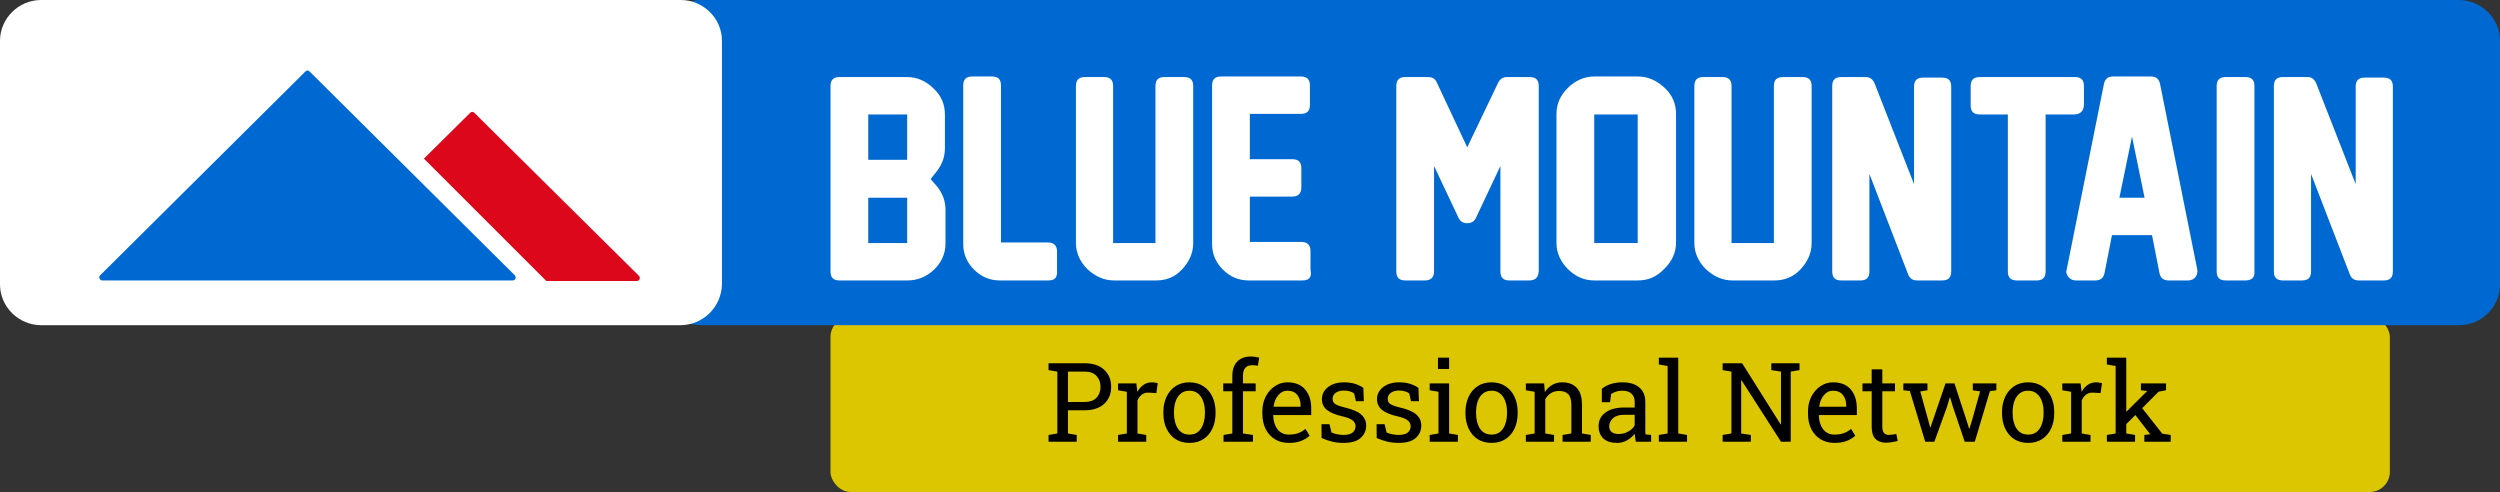 <svg width="249" height="49" viewBox="0 0 249 49" fill="none" xmlns="http://www.w3.org/2000/svg">
<rect x="0" y="0" width="249" height="49" fill="#333333" stroke="none"/>
<rect x="82.719" y="31.559" width="155.308" height="17.441" rx="2" fill="#E5CE00" fill-opacity="0.95"/>
<path d="M104.435 44V43.323L105.311 43.173V37.012L104.435 36.862V36.18H108.028C108.863 36.18 109.511 36.395 109.973 36.824C110.438 37.254 110.671 37.82 110.671 38.522C110.671 39.23 110.438 39.798 109.973 40.224C109.511 40.65 108.863 40.863 108.028 40.863H106.369V43.173L107.244 43.323V44H104.435ZM106.369 40.036H108.028C108.558 40.036 108.954 39.895 109.215 39.612C109.48 39.325 109.613 38.965 109.613 38.532C109.613 38.099 109.48 37.737 109.215 37.447C108.954 37.157 108.558 37.012 108.028 37.012H106.369V40.036ZM111.358 44V43.323L112.234 43.173V39.021L111.358 38.871V38.188H113.179L113.271 38.93L113.281 39.032C113.446 38.734 113.648 38.502 113.888 38.334C114.132 38.165 114.409 38.081 114.721 38.081C114.832 38.081 114.944 38.092 115.059 38.113C115.177 38.131 115.261 38.149 115.312 38.167L115.172 39.15L114.436 39.107C114.157 39.089 113.922 39.154 113.732 39.3C113.543 39.444 113.396 39.637 113.292 39.88V43.173L114.167 43.323V44H111.358ZM118.475 44.113C117.938 44.113 117.474 43.987 117.084 43.737C116.697 43.483 116.398 43.133 116.187 42.69C115.976 42.242 115.87 41.732 115.87 41.159V41.041C115.87 40.468 115.976 39.959 116.187 39.515C116.398 39.068 116.697 38.717 117.084 38.462C117.474 38.208 117.934 38.081 118.464 38.081C119.001 38.081 119.463 38.208 119.85 38.462C120.24 38.717 120.541 39.066 120.752 39.51C120.964 39.954 121.069 40.464 121.069 41.041V41.159C121.069 41.735 120.964 42.247 120.752 42.695C120.541 43.139 120.242 43.486 119.855 43.737C119.469 43.987 119.009 44.113 118.475 44.113ZM118.475 43.286C118.976 43.286 119.358 43.085 119.619 42.684C119.881 42.283 120.011 41.775 120.011 41.159V41.041C120.011 40.632 119.952 40.269 119.834 39.95C119.719 39.628 119.548 39.376 119.318 39.193C119.089 39.007 118.805 38.914 118.464 38.914C118.128 38.914 117.845 39.007 117.616 39.193C117.387 39.376 117.215 39.628 117.1 39.95C116.986 40.269 116.928 40.632 116.928 41.041V41.159C116.928 41.775 117.057 42.283 117.315 42.684C117.576 43.085 117.963 43.286 118.475 43.286ZM121.864 44V43.323L122.74 43.173V38.973H121.832V38.188H122.74V37.453C122.74 36.833 122.901 36.355 123.223 36.019C123.549 35.678 124.002 35.508 124.582 35.508C124.704 35.508 124.834 35.519 124.974 35.541C125.117 35.558 125.264 35.585 125.415 35.621L125.286 36.427C125.221 36.412 125.133 36.4 125.022 36.389C124.915 36.378 124.813 36.373 124.716 36.373C124.104 36.373 123.798 36.733 123.798 37.453V38.188H125.065V38.973H123.798V43.173L124.797 43.323V44H121.864ZM128.379 44.113C127.842 44.113 127.375 43.991 126.978 43.748C126.58 43.501 126.272 43.158 126.054 42.722C125.839 42.285 125.731 41.78 125.731 41.207V40.971C125.731 40.419 125.844 39.927 126.07 39.494C126.299 39.057 126.602 38.713 126.978 38.462C127.357 38.208 127.771 38.081 128.218 38.081C128.999 38.081 129.59 38.317 129.991 38.79C130.395 39.263 130.598 39.893 130.598 40.681V41.341H126.827L126.811 41.368C126.822 41.927 126.963 42.387 127.235 42.748C127.507 43.107 127.889 43.286 128.379 43.286C128.737 43.286 129.051 43.236 129.319 43.135C129.591 43.031 129.826 42.89 130.023 42.711L130.437 43.398C130.229 43.599 129.953 43.769 129.609 43.909C129.269 44.045 128.859 44.113 128.379 44.113ZM126.859 40.514H129.54V40.374C129.54 39.959 129.429 39.612 129.207 39.333C128.985 39.053 128.655 38.914 128.218 38.914C127.864 38.914 127.561 39.064 127.311 39.365C127.06 39.662 126.906 40.036 126.849 40.487L126.859 40.514ZM133.81 44.113C133.419 44.113 133.054 44.073 132.714 43.995C132.374 43.916 132.012 43.794 131.629 43.629L131.618 42.249H132.418L132.617 43.081C132.997 43.239 133.394 43.318 133.81 43.318C134.239 43.318 134.547 43.236 134.733 43.071C134.92 42.906 135.013 42.702 135.013 42.459C135.013 42.229 134.918 42.036 134.728 41.878C134.542 41.717 134.202 41.581 133.708 41.47C133.006 41.309 132.488 41.094 132.155 40.826C131.826 40.553 131.661 40.192 131.661 39.741C131.661 39.426 131.752 39.145 131.935 38.898C132.118 38.647 132.372 38.448 132.698 38.301C133.024 38.154 133.403 38.081 133.836 38.081C134.277 38.081 134.653 38.131 134.964 38.231C135.279 38.332 135.553 38.466 135.786 38.634L135.84 39.961H135.045L134.873 39.188C134.748 39.094 134.599 39.023 134.427 38.973C134.255 38.922 134.058 38.898 133.836 38.898C133.507 38.898 133.238 38.974 133.031 39.128C132.827 39.282 132.725 39.476 132.725 39.709C132.725 39.845 132.753 39.963 132.811 40.063C132.871 40.163 132.986 40.255 133.154 40.337C133.323 40.416 133.57 40.495 133.896 40.573C134.705 40.763 135.269 41.005 135.587 41.298C135.91 41.592 136.071 41.954 136.071 42.383C136.071 42.874 135.888 43.286 135.523 43.619C135.161 43.948 134.59 44.113 133.81 44.113ZM139.299 44.113C138.909 44.113 138.543 44.073 138.203 43.995C137.863 43.916 137.501 43.794 137.118 43.629L137.107 42.249H137.908L138.106 43.081C138.486 43.239 138.883 43.318 139.299 43.318C139.729 43.318 140.036 43.236 140.223 43.071C140.409 42.906 140.502 42.702 140.502 42.459C140.502 42.229 140.407 42.036 140.217 41.878C140.031 41.717 139.691 41.581 139.197 41.47C138.495 41.309 137.978 41.094 137.645 40.826C137.315 40.553 137.15 40.192 137.15 39.741C137.15 39.426 137.242 39.145 137.424 38.898C137.607 38.647 137.861 38.448 138.187 38.301C138.513 38.154 138.892 38.081 139.326 38.081C139.766 38.081 140.142 38.131 140.454 38.231C140.769 38.332 141.043 38.466 141.275 38.634L141.329 39.961H140.534L140.362 39.188C140.237 39.094 140.088 39.023 139.917 38.973C139.745 38.922 139.548 38.898 139.326 38.898C138.996 38.898 138.728 38.974 138.52 39.128C138.316 39.282 138.214 39.476 138.214 39.709C138.214 39.845 138.243 39.963 138.3 40.063C138.361 40.163 138.475 40.255 138.644 40.337C138.812 40.416 139.059 40.495 139.385 40.573C140.194 40.763 140.758 41.005 141.077 41.298C141.399 41.592 141.56 41.954 141.56 42.383C141.56 42.874 141.377 43.286 141.012 43.619C140.651 43.948 140.079 44.113 139.299 44.113ZM142.398 44V43.323L143.273 43.173V39.021L142.398 38.871V38.188H144.332V43.173L145.207 43.323V44H142.398ZM143.22 36.754V35.621H144.332V36.754H143.22ZM148.564 44.113C148.027 44.113 147.563 43.987 147.173 43.737C146.786 43.483 146.487 43.133 146.276 42.69C146.065 42.242 145.959 41.732 145.959 41.159V41.041C145.959 40.468 146.065 39.959 146.276 39.515C146.487 39.068 146.786 38.717 147.173 38.462C147.563 38.208 148.023 38.081 148.553 38.081C149.09 38.081 149.552 38.208 149.939 38.462C150.329 38.717 150.63 39.066 150.841 39.51C151.053 39.954 151.158 40.464 151.158 41.041V41.159C151.158 41.735 151.053 42.247 150.841 42.695C150.63 43.139 150.331 43.486 149.944 43.737C149.558 43.987 149.097 44.113 148.564 44.113ZM148.564 43.286C149.065 43.286 149.447 43.085 149.708 42.684C149.969 42.283 150.1 41.775 150.1 41.159V41.041C150.1 40.632 150.041 40.269 149.923 39.95C149.808 39.628 149.636 39.376 149.407 39.193C149.178 39.007 148.893 38.914 148.553 38.914C148.217 38.914 147.934 39.007 147.705 39.193C147.475 39.376 147.304 39.628 147.189 39.95C147.074 40.269 147.017 40.632 147.017 41.041V41.159C147.017 41.775 147.146 42.283 147.404 42.684C147.665 43.085 148.052 43.286 148.564 43.286ZM151.975 44V43.323L152.85 43.173V39.021L151.975 38.871V38.188H153.795L153.871 39.053C154.064 38.745 154.306 38.507 154.596 38.339C154.889 38.167 155.222 38.081 155.595 38.081C156.221 38.081 156.707 38.266 157.05 38.634C157.394 38.999 157.566 39.565 157.566 40.331V43.173L158.441 43.323V44H155.632V43.323L156.508 43.173V40.353C156.508 39.841 156.406 39.477 156.202 39.263C156.001 39.048 155.693 38.94 155.278 38.94C154.973 38.94 154.703 39.014 154.467 39.161C154.234 39.307 154.048 39.508 153.908 39.762V43.173L154.784 43.323V44H151.975ZM161.073 44.113C160.468 44.113 160.008 43.966 159.693 43.672C159.378 43.375 159.22 42.958 159.22 42.421C159.22 41.87 159.446 41.427 159.897 41.094C160.348 40.758 160.975 40.589 161.777 40.589H162.813V40.02C162.813 39.669 162.706 39.397 162.491 39.204C162.28 39.01 161.981 38.914 161.594 38.914C161.351 38.914 161.139 38.944 160.96 39.005C160.781 39.062 160.618 39.143 160.472 39.247L160.359 40.058H159.542V38.726C160.069 38.296 160.758 38.081 161.61 38.081C162.316 38.081 162.869 38.249 163.27 38.586C163.671 38.922 163.872 39.404 163.872 40.031V42.829C163.872 42.904 163.872 42.978 163.872 43.049C163.875 43.121 163.881 43.193 163.888 43.264L164.452 43.323V44H162.932C162.871 43.706 162.833 43.44 162.819 43.2C162.615 43.461 162.359 43.679 162.051 43.855C161.746 44.027 161.421 44.113 161.073 44.113ZM161.229 43.227C161.58 43.227 161.9 43.142 162.19 42.974C162.48 42.806 162.688 42.603 162.813 42.367V41.315H161.739C161.252 41.315 160.887 41.431 160.644 41.664C160.4 41.896 160.278 42.156 160.278 42.442C160.278 42.965 160.595 43.227 161.229 43.227ZM165.22 44V43.323L166.095 43.173V36.454L165.22 36.303V35.621H167.153V43.173L168.029 43.323V44H165.22ZM171.574 44V43.323L172.449 43.173V37.012L171.574 36.862V36.18H173.518L177.353 42.276L177.385 42.265V37.012L176.424 36.862V36.18H179.233V36.862L178.357 37.012V44H177.391L173.454 37.872L173.421 37.882V43.173L174.383 43.323V44H171.574ZM182.724 44.113C182.187 44.113 181.72 43.991 181.322 43.748C180.925 43.501 180.617 43.158 180.398 42.722C180.184 42.285 180.076 41.78 180.076 41.207V40.971C180.076 40.419 180.189 39.927 180.415 39.494C180.644 39.057 180.946 38.713 181.322 38.462C181.702 38.208 182.115 38.081 182.563 38.081C183.344 38.081 183.934 38.317 184.335 38.79C184.74 39.263 184.942 39.893 184.942 40.681V41.341H181.172L181.156 41.368C181.167 41.927 181.308 42.387 181.58 42.748C181.852 43.107 182.234 43.286 182.724 43.286C183.082 43.286 183.396 43.236 183.664 43.135C183.936 43.031 184.171 42.89 184.368 42.711L184.781 43.398C184.574 43.599 184.298 43.769 183.954 43.909C183.614 44.045 183.204 44.113 182.724 44.113ZM181.204 40.514H183.884V40.374C183.884 39.959 183.773 39.612 183.551 39.333C183.329 39.053 183 38.914 182.563 38.914C182.208 38.914 181.906 39.064 181.655 39.365C181.405 39.662 181.251 40.036 181.193 40.487L181.204 40.514ZM187.821 44.091C187.392 44.091 187.05 43.966 186.795 43.715C186.545 43.461 186.419 43.056 186.419 42.502V38.973H185.501V38.188H186.419V36.787H187.478V38.188H188.74V38.973H187.478V42.502C187.478 42.781 187.533 42.987 187.644 43.119C187.755 43.252 187.904 43.318 188.09 43.318C188.215 43.318 188.355 43.307 188.509 43.286C188.663 43.261 188.783 43.239 188.869 43.221L189.014 43.914C188.86 43.961 188.67 44.002 188.444 44.038C188.222 44.073 188.015 44.091 187.821 44.091ZM191.753 44L190.222 38.946L189.572 38.871V38.188H191.973V38.871L191.259 38.989L192.059 41.884L192.242 42.571H192.274L192.51 41.884L193.772 38.188H194.664L195.867 41.873L196.125 42.69H196.157L196.41 41.873L197.221 38.983L196.49 38.871V38.188H198.837V38.871L198.193 38.962L196.689 44H195.685L194.508 40.509L194.229 39.574L194.197 39.58L193.923 40.509L192.661 44H191.753ZM202.006 44.113C201.469 44.113 201.006 43.987 200.615 43.737C200.229 43.483 199.93 43.133 199.718 42.69C199.507 42.242 199.401 41.732 199.401 41.159V41.041C199.401 40.468 199.507 39.959 199.718 39.515C199.93 39.068 200.229 38.717 200.615 38.462C201.006 38.208 201.466 38.081 201.996 38.081C202.533 38.081 202.995 38.208 203.381 38.462C203.772 38.717 204.072 39.066 204.284 39.51C204.495 39.954 204.601 40.464 204.601 41.041V41.159C204.601 41.735 204.495 42.247 204.284 42.695C204.072 43.139 203.773 43.486 203.387 43.737C203 43.987 202.54 44.113 202.006 44.113ZM202.006 43.286C202.508 43.286 202.889 43.085 203.15 42.684C203.412 42.283 203.542 41.775 203.542 41.159V41.041C203.542 40.632 203.483 40.269 203.365 39.95C203.251 39.628 203.079 39.376 202.85 39.193C202.62 39.007 202.336 38.914 201.996 38.914C201.659 38.914 201.376 39.007 201.147 39.193C200.918 39.376 200.746 39.628 200.631 39.95C200.517 40.269 200.459 40.632 200.459 41.041V41.159C200.459 41.775 200.588 42.283 200.846 42.684C201.108 43.085 201.494 43.286 202.006 43.286ZM205.406 44V43.323L206.282 43.173V39.021L205.406 38.871V38.188H207.227L207.318 38.93L207.329 39.032C207.494 38.734 207.696 38.502 207.936 38.334C208.18 38.165 208.457 38.081 208.769 38.081C208.88 38.081 208.992 38.092 209.107 38.113C209.225 38.131 209.309 38.149 209.359 38.167L209.22 39.15L208.484 39.107C208.205 39.089 207.97 39.154 207.78 39.3C207.59 39.444 207.444 39.637 207.34 39.88V43.173L208.215 43.323V44H205.406ZM209.843 44V43.323L210.718 43.173V36.454L209.843 36.303V35.621H211.776V41.019L213.833 38.973L213.86 38.94L213.237 38.871V38.188H215.74V38.871L214.994 39.01L213.361 40.654L215.364 43.194L216.202 43.323V44H213.576V43.323L214.167 43.253L214.15 43.232L212.679 41.336L211.776 42.244V43.173L212.652 43.323V44H209.843Z" fill="black"/>
<path d="M244.897 32.39H69.857C67.634 32.39 65.754 30.584 65.754 28.327V4.063C65.754 1.862 67.577 0 69.857 0H244.897C247.119 0 249 1.806 249 4.063V28.327C249 30.584 247.176 32.39 244.897 32.39Z" fill="#0069D1"/>
<path d="M90.354 27.933H83.63C83.003 27.933 82.719 27.651 82.719 27.03V8.578C82.719 7.957 83.003 7.675 83.63 7.675H90.354C91.322 7.675 92.234 8.07 92.975 8.804C93.772 9.537 94.114 10.44 94.114 11.399V14.785C94.114 15.631 93.829 16.365 93.317 17.042L92.69 17.832L93.374 18.622C93.886 19.299 94.171 20.033 94.171 20.879V24.265C94.171 25.281 93.772 26.127 93.032 26.861C92.234 27.594 91.379 27.933 90.354 27.933ZM86.479 15.914H90.354V11.399H86.479V15.914ZM86.479 24.209H90.354V19.694H86.479V24.209Z" fill="white"/>
<path d="M104.427 27.932H99.584C98.616 27.932 97.761 27.594 97.02 26.86C96.336 26.183 95.938 25.337 95.938 24.321V8.521C95.938 7.9 96.222 7.618 96.849 7.618H98.787C99.413 7.618 99.698 7.9 99.698 8.521V24.152H104.371C104.997 24.152 105.282 24.49 105.282 25.055V26.917C105.339 27.65 105.054 27.932 104.427 27.932Z" fill="white"/>
<path d="M115.14 27.933H110.98C109.955 27.933 109.1 27.538 108.302 26.804C107.562 26.071 107.163 25.168 107.163 24.209V8.578C107.163 7.957 107.448 7.675 108.074 7.675H109.955C110.581 7.675 110.866 7.957 110.866 8.578V24.209H115.083V8.578C115.083 7.957 115.368 7.675 115.994 7.675H117.932C118.559 7.675 118.843 7.957 118.843 8.578V24.209C118.843 25.224 118.445 26.071 117.704 26.861C117.02 27.594 116.165 27.933 115.14 27.933Z" fill="white"/>
<path d="M129.727 27.932H124.37C123.402 27.932 122.547 27.594 121.806 26.86C121.123 26.183 120.724 25.337 120.724 24.321V8.521C120.724 7.9 121.009 7.618 121.635 7.618H129.556C130.182 7.618 130.467 7.9 130.467 8.521V10.44C130.467 11.06 130.182 11.342 129.556 11.342H124.484V15.857H128.701C129.328 15.857 129.613 16.139 129.613 16.759V18.678C129.613 19.299 129.271 19.581 128.701 19.581H124.484V24.095H129.613C130.239 24.095 130.524 24.434 130.524 24.998V26.86C130.695 27.65 130.353 27.932 129.727 27.932Z" fill="white"/>
<path d="M152.29 27.933H150.353C149.726 27.933 149.441 27.651 149.441 27.03V16.534L146.991 21.726C146.82 22.064 146.535 22.233 146.137 22.233C145.738 22.233 145.453 22.064 145.282 21.726L142.832 16.534V27.03C142.832 27.651 142.49 27.933 141.92 27.933H139.983C139.356 27.933 139.071 27.651 139.071 27.03V8.578C139.071 7.957 139.356 7.675 139.983 7.675H142.262C142.661 7.675 142.946 7.844 143.117 8.239L146.137 14.672L149.214 8.239C149.384 7.901 149.669 7.675 150.068 7.675H152.347C152.974 7.675 153.259 7.957 153.259 8.578V27.03C153.202 27.651 152.917 27.933 152.29 27.933Z" fill="white"/>
<path d="M163.116 27.932H158.786C157.76 27.932 156.906 27.537 156.165 26.804C155.424 26.07 155.025 25.167 155.025 24.208V11.342C155.025 10.327 155.424 9.48 156.165 8.747C156.906 8.013 157.817 7.618 158.786 7.618H163.116C164.142 7.618 164.997 8.013 165.794 8.747C166.592 9.48 166.934 10.383 166.934 11.342V24.152C166.934 25.167 166.535 26.014 165.794 26.747C164.997 27.594 164.142 27.932 163.116 27.932ZM163.116 24.208V11.399H158.786V24.208H163.116Z" fill="white"/>
<path d="M176.735 27.933H172.575C171.549 27.933 170.695 27.538 169.897 26.804C169.156 26.071 168.757 25.168 168.757 24.209V8.578C168.757 7.957 169.042 7.675 169.669 7.675H171.549C172.176 7.675 172.461 7.957 172.461 8.578V24.209H176.678V8.578C176.678 7.957 176.962 7.675 177.589 7.675H179.526C180.153 7.675 180.438 7.957 180.438 8.578V24.209C180.438 25.224 180.039 26.071 179.299 26.861C178.615 27.594 177.703 27.933 176.735 27.933Z" fill="white"/>
<path d="M190.068 27.369L186.193 17.324V27.03C186.193 27.651 185.908 27.933 185.282 27.933H183.401C182.774 27.933 182.49 27.651 182.49 27.03V8.578C182.49 7.957 182.774 7.675 183.401 7.675H185.851C186.25 7.675 186.535 7.901 186.706 8.296L190.638 18.34V8.634C190.638 8.014 190.923 7.731 191.549 7.731H193.43C194.056 7.731 194.341 8.014 194.341 8.634V27.03C194.341 27.651 194.056 27.933 193.43 27.933H190.979C190.524 27.933 190.239 27.764 190.068 27.369Z" fill="white"/>
<path d="M206.535 11.399H203.743V27.03C203.743 27.651 203.458 27.933 202.831 27.933H200.894C200.267 27.933 199.982 27.651 199.982 27.03V11.399H197.19C196.563 11.399 196.279 11.117 196.279 10.496V8.578C196.279 7.957 196.563 7.675 197.19 7.675H206.649C207.276 7.675 207.56 7.957 207.56 8.578V10.496C207.503 11.117 207.162 11.399 206.535 11.399Z" fill="white"/>
<path d="M215.082 27.199L214.341 23.418H210.353L209.612 27.199C209.498 27.707 209.213 27.932 208.7 27.932H206.763C206.478 27.932 206.193 27.82 206.022 27.594C205.851 27.368 205.737 27.142 205.851 26.804L209.555 8.352C209.669 7.844 209.954 7.618 210.467 7.618H214.227C214.74 7.618 215.025 7.844 215.139 8.352L218.842 26.804C218.899 27.086 218.842 27.368 218.672 27.594C218.501 27.82 218.216 27.932 217.931 27.932H215.993C215.481 27.932 215.196 27.707 215.082 27.199ZM213.6 19.694L212.347 13.6L211.093 19.694H213.6Z" fill="white"/>
<path d="M223.629 27.933H221.691C221.065 27.933 220.78 27.651 220.78 27.03V8.578C220.78 7.957 221.065 7.675 221.691 7.675H223.629C224.255 7.675 224.54 7.957 224.54 8.578V27.03C224.597 27.651 224.255 27.933 223.629 27.933Z" fill="white"/>
<path d="M234.056 27.369L230.181 17.324V27.03C230.181 27.651 229.896 27.933 229.27 27.933H227.389C226.762 27.933 226.478 27.651 226.478 27.03V8.578C226.478 7.957 226.762 7.675 227.389 7.675H229.839C230.238 7.675 230.523 7.901 230.694 8.296L234.626 18.34V8.634C234.626 8.014 234.91 7.731 235.537 7.731H237.418C238.044 7.731 238.329 8.014 238.329 8.634V27.03C238.329 27.651 238.044 27.933 237.418 27.933H234.967C234.512 27.933 234.227 27.764 234.056 27.369Z" fill="white"/>
<path d="M67.749 32.39H4.103C1.88 32.39 0 30.584 0 28.327V4.063C0 1.862 1.823 0 4.103 0H67.805C70.028 0 71.908 1.806 71.908 4.063V28.327C71.851 30.584 70.028 32.39 67.749 32.39Z" fill="white"/>
<path d="M51.053 27.932H10.199C9.914 27.932 9.8 27.593 9.971 27.424L30.427 7.11C30.541 6.997 30.712 6.997 30.826 7.11L51.281 27.424C51.452 27.65 51.338 27.932 51.053 27.932Z" fill="#0069D1"/>
<path d="M42.222 15.8L46.837 11.229C46.951 11.116 47.122 11.116 47.236 11.229L63.646 27.48C63.817 27.65 63.703 27.988 63.418 27.988H54.416" fill="#DD071C"/>
</svg>
